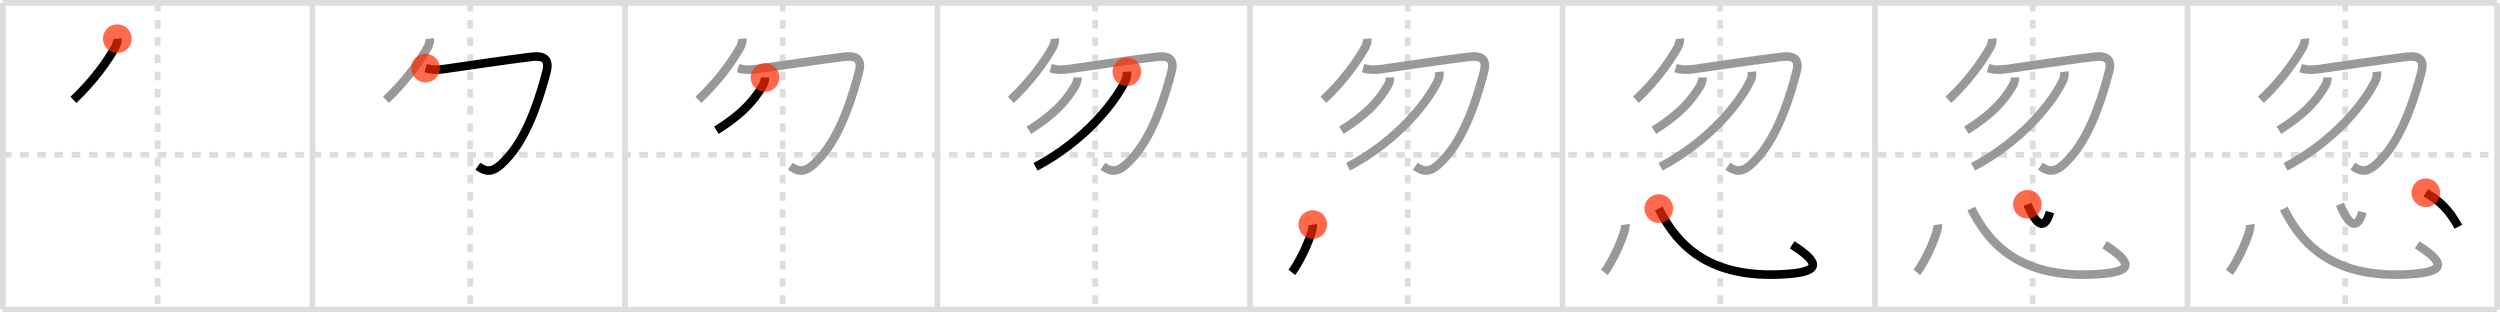 <svg width="872px" height="109px" viewBox="0 0 872 109" xmlns="http://www.w3.org/2000/svg" xmlns:xlink="http://www.w3.org/1999/xlink" xml:space="preserve" version="1.1"  baseProfile="full">
<line x1="1" y1="1" x2="871" y2="1" style="stroke:#ddd;stroke-width:2" />
<line x1="1" y1="1" x2="1" y2="108" style="stroke:#ddd;stroke-width:2" />
<line x1="1" y1="108" x2="871" y2="108" style="stroke:#ddd;stroke-width:2" />
<line x1="871" y1="1" x2="871" y2="108" style="stroke:#ddd;stroke-width:2" />
<line x1="109" y1="1" x2="109" y2="108" style="stroke:#ddd;stroke-width:2" />
<line x1="218" y1="1" x2="218" y2="108" style="stroke:#ddd;stroke-width:2" />
<line x1="327" y1="1" x2="327" y2="108" style="stroke:#ddd;stroke-width:2" />
<line x1="436" y1="1" x2="436" y2="108" style="stroke:#ddd;stroke-width:2" />
<line x1="545" y1="1" x2="545" y2="108" style="stroke:#ddd;stroke-width:2" />
<line x1="654" y1="1" x2="654" y2="108" style="stroke:#ddd;stroke-width:2" />
<line x1="763" y1="1" x2="763" y2="108" style="stroke:#ddd;stroke-width:2" />
<line x1="1" y1="54" x2="871" y2="54" style="stroke:#ddd;stroke-width:2;stroke-dasharray:3 3" />
<line x1="55" y1="1" x2="55" y2="108" style="stroke:#ddd;stroke-width:2;stroke-dasharray:3 3" />
<line x1="164" y1="1" x2="164" y2="108" style="stroke:#ddd;stroke-width:2;stroke-dasharray:3 3" />
<line x1="273" y1="1" x2="273" y2="108" style="stroke:#ddd;stroke-width:2;stroke-dasharray:3 3" />
<line x1="382" y1="1" x2="382" y2="108" style="stroke:#ddd;stroke-width:2;stroke-dasharray:3 3" />
<line x1="491" y1="1" x2="491" y2="108" style="stroke:#ddd;stroke-width:2;stroke-dasharray:3 3" />
<line x1="600" y1="1" x2="600" y2="108" style="stroke:#ddd;stroke-width:2;stroke-dasharray:3 3" />
<line x1="709" y1="1" x2="709" y2="108" style="stroke:#ddd;stroke-width:2;stroke-dasharray:3 3" />
<line x1="818" y1="1" x2="818" y2="108" style="stroke:#ddd;stroke-width:2;stroke-dasharray:3 3" />
<path d="M40.92,13.5c0.11,0.99-0.28,1.94-0.65,2.85c-2.77,5.02-7.82,12.04-14.67,18.47" style="fill:none;stroke:black;stroke-width:3" />
<circle cx="40.92" cy="13.5" r="5" stroke-width="0" fill="#FF2A00" opacity="0.7" />
<path d="M149.92,13.5c0.11,0.99-0.28,1.94-0.65,2.85c-2.77,5.02-7.82,12.04-14.67,18.47" style="fill:none;stroke:#999;stroke-width:3" />
<path d="M148.45,23.77c2.55,0.73,4.11,0.59,6.42,0.32c7.19-1.02,22.76-3.34,30.51-4.27c4.43-0.53,6.37,0.85,5.22,5.25c-1.72,6.6-5.73,20.92-13.02,29.36c-5.03,5.82-7.37,6.03-10.91,3.55" style="fill:none;stroke:black;stroke-width:3" />
<circle cx="148.45" cy="23.77" r="5" stroke-width="0" fill="#FF2A00" opacity="0.7" />
<path d="M258.92,13.5c0.11,0.99-0.28,1.94-0.65,2.85c-2.77,5.02-7.82,12.04-14.67,18.47" style="fill:none;stroke:#999;stroke-width:3" />
<path d="M257.45,23.77c2.55,0.73,4.11,0.59,6.42,0.32c7.19-1.02,22.76-3.34,30.51-4.27c4.43-0.53,6.37,0.85,5.22,5.25c-1.72,6.6-5.73,20.92-13.02,29.36c-5.03,5.82-7.37,6.03-10.91,3.55" style="fill:none;stroke:#999;stroke-width:3" />
<path d="M266.84,27.03c0,1.1-0.31,2.05-0.85,2.95c-3.12,5.27-7.24,9.9-16.11,15.46" style="fill:none;stroke:black;stroke-width:3" />
<circle cx="266.84" cy="27.03" r="5" stroke-width="0" fill="#FF2A00" opacity="0.7" />
<path d="M367.92,13.5c0.11,0.99-0.28,1.94-0.65,2.85c-2.77,5.02-7.82,12.04-14.67,18.47" style="fill:none;stroke:#999;stroke-width:3" />
<path d="M366.45,23.77c2.55,0.73,4.11,0.59,6.42,0.32c7.19-1.02,22.76-3.34,30.51-4.27c4.43-0.53,6.37,0.85,5.22,5.25c-1.72,6.6-5.73,20.92-13.02,29.36c-5.03,5.82-7.37,6.03-10.91,3.55" style="fill:none;stroke:#999;stroke-width:3" />
<path d="M375.84,27.03c0,1.1-0.31,2.05-0.85,2.95c-3.12,5.27-7.24,9.9-16.11,15.46" style="fill:none;stroke:#999;stroke-width:3" />
<path d="M393.04,25.02c0.09,0.79,0.07,1.85-0.43,2.94C389.25,35.25,378.62,49,361.2,58.18" style="fill:none;stroke:black;stroke-width:3" />
<circle cx="393.04" cy="25.02" r="5" stroke-width="0" fill="#FF2A00" opacity="0.7" />
<path d="M476.92,13.5c0.11,0.99-0.28,1.94-0.65,2.85c-2.77,5.02-7.82,12.04-14.67,18.47" style="fill:none;stroke:#999;stroke-width:3" />
<path d="M475.45,23.77c2.55,0.73,4.11,0.59,6.42,0.32c7.19-1.02,22.76-3.34,30.51-4.27c4.43-0.53,6.37,0.85,5.22,5.25c-1.72,6.6-5.73,20.92-13.02,29.36c-5.03,5.82-7.37,6.03-10.91,3.55" style="fill:none;stroke:#999;stroke-width:3" />
<path d="M484.84,27.03c0,1.1-0.31,2.05-0.85,2.95c-3.12,5.27-7.24,9.9-16.11,15.46" style="fill:none;stroke:#999;stroke-width:3" />
<path d="M502.04,25.02c0.09,0.79,0.07,1.85-0.43,2.94C498.25,35.25,487.62,49,470.2,58.18" style="fill:none;stroke:#999;stroke-width:3" />
<path d="M457.89,78.32c0.39,2.39-4.17,12.69-7.31,16.67" style="fill:none;stroke:black;stroke-width:3" />
<circle cx="457.89" cy="78.32" r="5" stroke-width="0" fill="#FF2A00" opacity="0.7" />
<path d="M585.92,13.5c0.11,0.99-0.28,1.94-0.65,2.85c-2.77,5.02-7.82,12.04-14.67,18.47" style="fill:none;stroke:#999;stroke-width:3" />
<path d="M584.45,23.77c2.55,0.73,4.11,0.59,6.42,0.32c7.19-1.02,22.76-3.34,30.51-4.27c4.43-0.53,6.37,0.85,5.22,5.25c-1.72,6.6-5.73,20.92-13.02,29.36c-5.03,5.82-7.37,6.03-10.91,3.55" style="fill:none;stroke:#999;stroke-width:3" />
<path d="M593.84,27.03c0,1.1-0.31,2.05-0.85,2.95c-3.12,5.27-7.24,9.9-16.11,15.46" style="fill:none;stroke:#999;stroke-width:3" />
<path d="M611.04,25.02c0.09,0.79,0.07,1.85-0.43,2.94C607.25,35.25,596.62,49,579.2,58.18" style="fill:none;stroke:#999;stroke-width:3" />
<path d="M566.89,78.32c0.39,2.39-4.17,12.69-7.31,16.67" style="fill:none;stroke:#999;stroke-width:3" />
<path d="M578.58,72.75c6.92,14,18.68,24.22,43.14,22.93c13.03-0.68,13.9-3.56,3.38-10.3" style="fill:none;stroke:black;stroke-width:3" />
<circle cx="578.58" cy="72.75" r="5" stroke-width="0" fill="#FF2A00" opacity="0.7" />
<path d="M694.92,13.5c0.11,0.99-0.28,1.94-0.65,2.85c-2.77,5.02-7.82,12.04-14.67,18.47" style="fill:none;stroke:#999;stroke-width:3" />
<path d="M693.45,23.77c2.55,0.73,4.11,0.59,6.42,0.32c7.19-1.02,22.76-3.34,30.51-4.27c4.43-0.53,6.37,0.85,5.22,5.25c-1.72,6.6-5.73,20.92-13.02,29.36c-5.03,5.82-7.37,6.03-10.91,3.55" style="fill:none;stroke:#999;stroke-width:3" />
<path d="M702.84,27.03c0,1.1-0.31,2.05-0.85,2.95c-3.12,5.27-7.24,9.9-16.11,15.46" style="fill:none;stroke:#999;stroke-width:3" />
<path d="M720.04,25.02c0.09,0.79,0.07,1.85-0.43,2.94C716.25,35.25,705.62,49,688.2,58.18" style="fill:none;stroke:#999;stroke-width:3" />
<path d="M675.89,78.32c0.39,2.39-4.17,12.69-7.31,16.67" style="fill:none;stroke:#999;stroke-width:3" />
<path d="M687.58,72.75c6.92,14,18.68,24.22,43.14,22.93c13.03-0.68,13.9-3.56,3.38-10.3" style="fill:none;stroke:#999;stroke-width:3" />
<path d="M707.16,71.25c2.17,5.25,5.57,10.75,7.88,2.71" style="fill:none;stroke:black;stroke-width:3" />
<circle cx="707.16" cy="71.25" r="5" stroke-width="0" fill="#FF2A00" opacity="0.7" />
<path d="M803.92,13.5c0.11,0.99-0.28,1.94-0.65,2.85c-2.77,5.02-7.82,12.04-14.67,18.47" style="fill:none;stroke:#999;stroke-width:3" />
<path d="M802.45,23.77c2.55,0.73,4.11,0.59,6.42,0.32c7.19-1.02,22.76-3.34,30.51-4.27c4.43-0.53,6.37,0.85,5.22,5.25c-1.72,6.6-5.73,20.92-13.02,29.36c-5.03,5.82-7.37,6.03-10.91,3.55" style="fill:none;stroke:#999;stroke-width:3" />
<path d="M811.84,27.03c0,1.1-0.31,2.05-0.85,2.95c-3.12,5.27-7.24,9.9-16.11,15.46" style="fill:none;stroke:#999;stroke-width:3" />
<path d="M829.04,25.02c0.09,0.79,0.07,1.85-0.43,2.94C825.25,35.25,814.62,49,797.2,58.18" style="fill:none;stroke:#999;stroke-width:3" />
<path d="M784.89,78.32c0.39,2.39-4.17,12.69-7.31,16.67" style="fill:none;stroke:#999;stroke-width:3" />
<path d="M796.58,72.75c6.92,14,18.68,24.22,43.14,22.93c13.03-0.68,13.9-3.56,3.38-10.3" style="fill:none;stroke:#999;stroke-width:3" />
<path d="M816.16,71.25c2.17,5.25,5.57,10.75,7.88,2.71" style="fill:none;stroke:#999;stroke-width:3" />
<path d="M846.13,67.23c4.74,2.89,7.87,5.52,11.35,11.86" style="fill:none;stroke:black;stroke-width:3" />
<circle cx="846.13" cy="67.23" r="5" stroke-width="0" fill="#FF2A00" opacity="0.7" />
</svg>